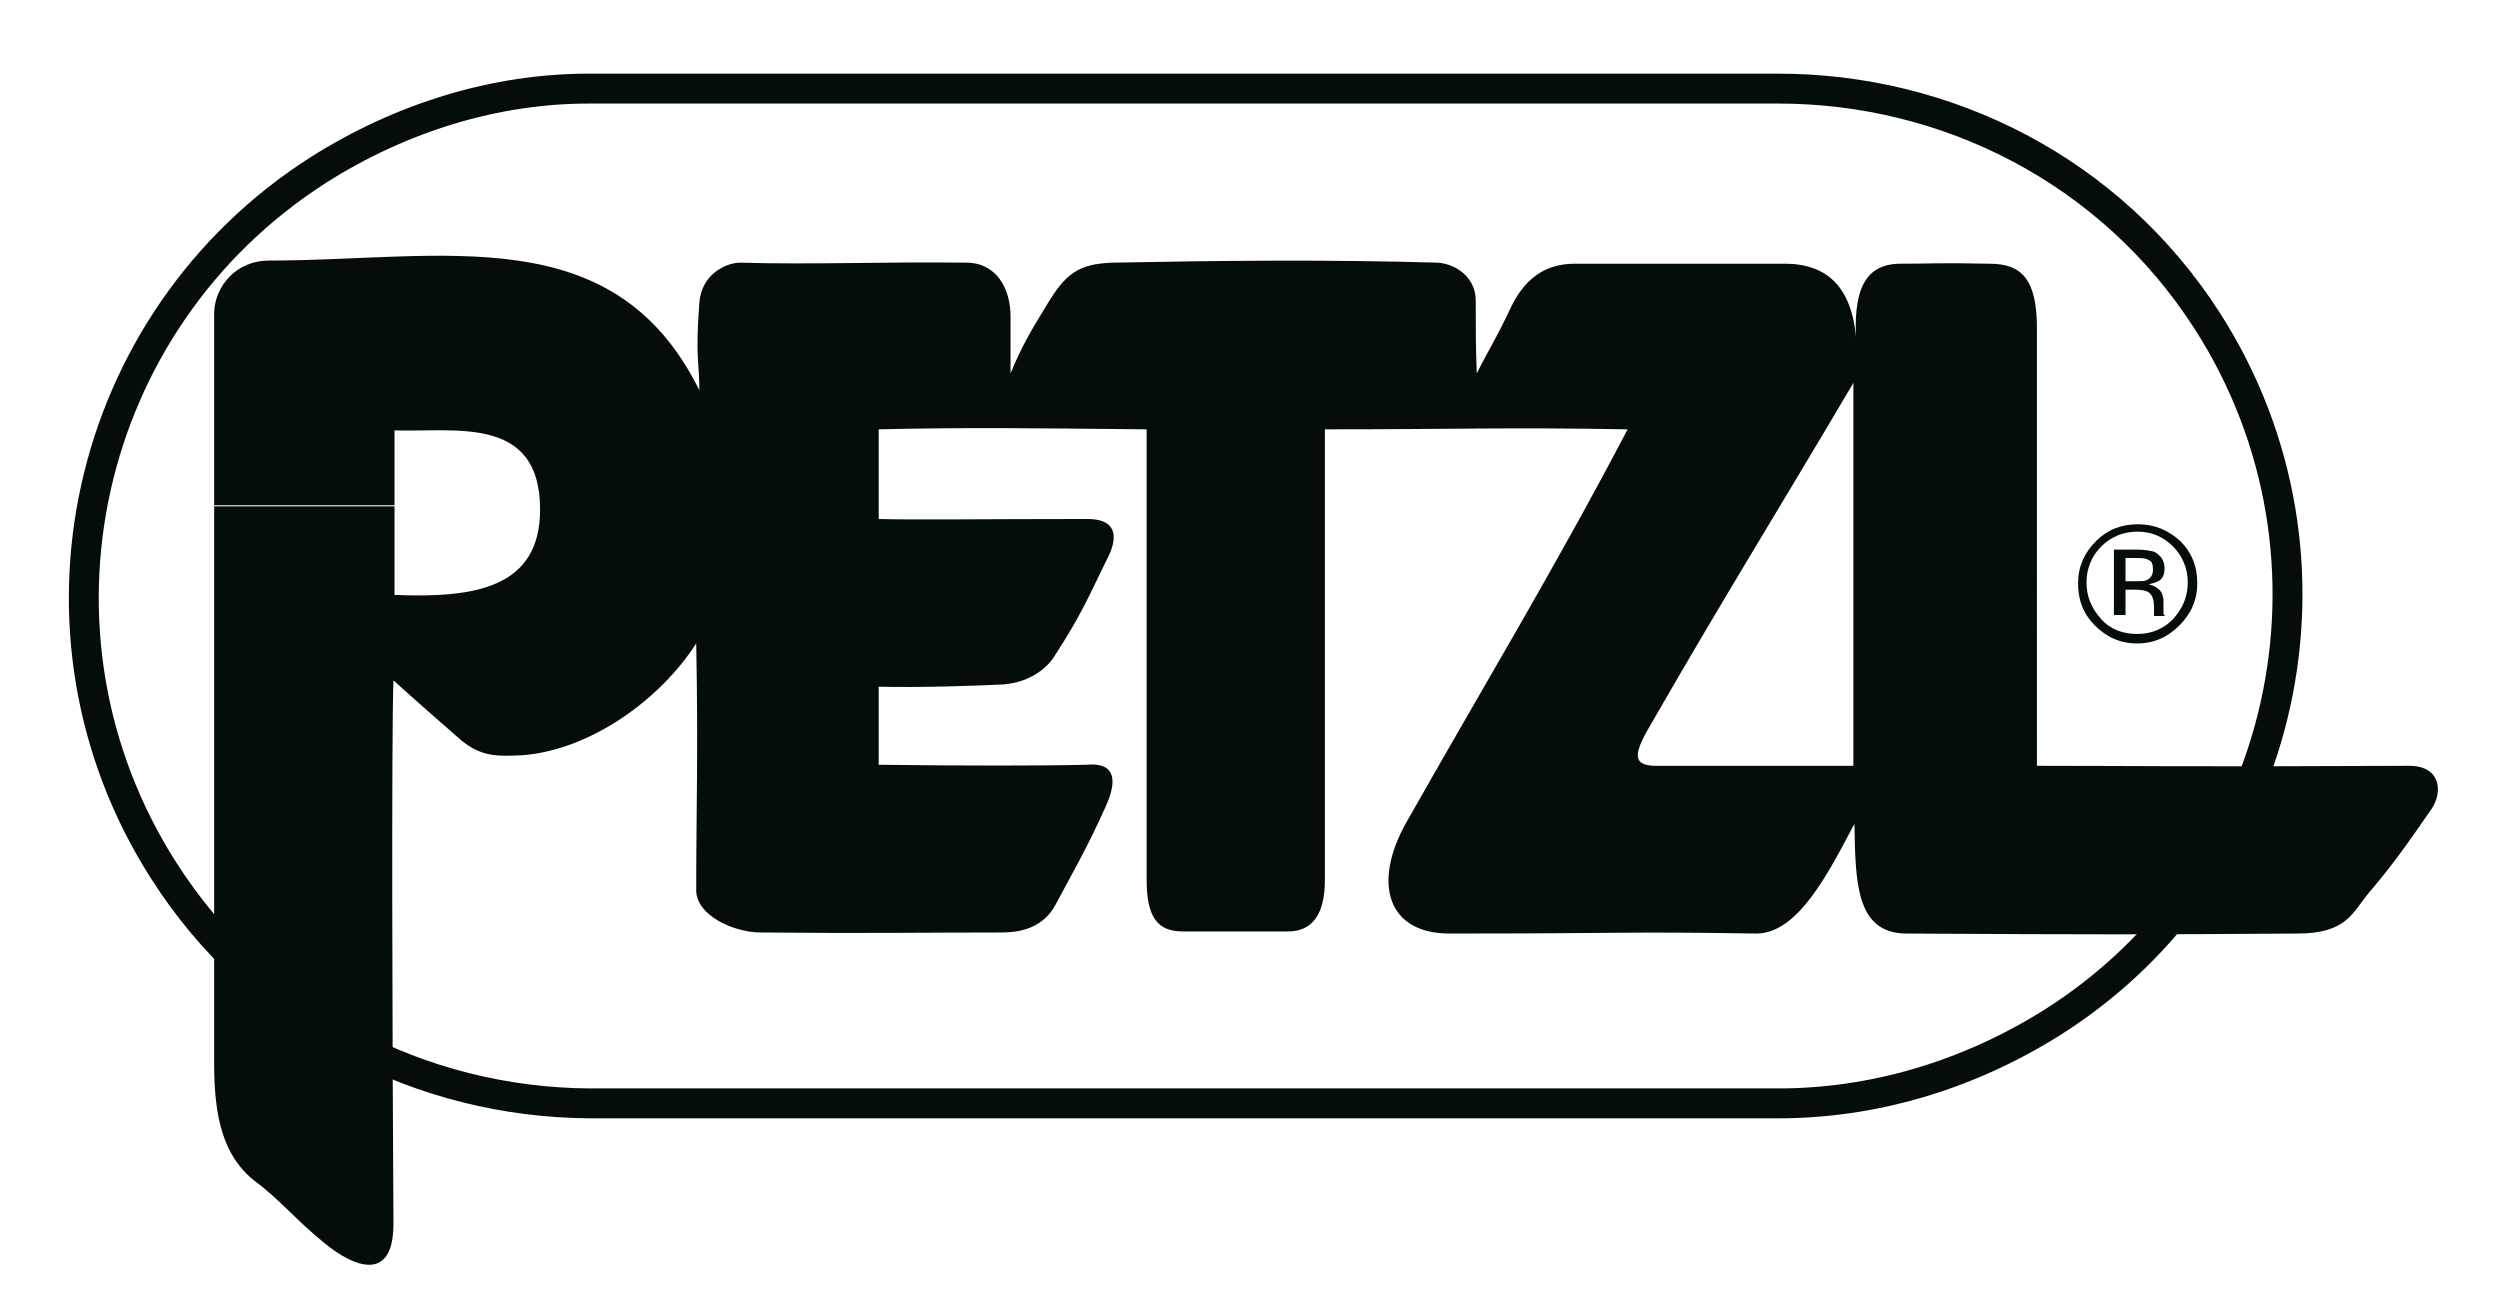 <?xml version="1.0" encoding="utf-8"?>
<!-- Generator: Adobe Illustrator 19.1.0, SVG Export Plug-In . SVG Version: 6.00 Build 0)  -->
<svg version="1.1" id="Layer_1" xmlns="http://www.w3.org/2000/svg" xmlns:xlink="http://www.w3.org/1999/xlink" x="0px" y="0px"
	 viewBox="0 0 237 124" style="enable-background:new 0 0 237 124;" xml:space="preserve">
<style type="text/css">
	.st0{fill:none;stroke:#050D0C;stroke-width:2.835;}
	.st1{fill:#050D0C;}
</style>
<g>
	<path class="st0" d="M168.6,104.6c8.9,0,17.9-2.6,26-7.7c22.4-14.2,29-44,14.7-66.4c-9.2-14.4-24.8-22.1-40.7-22.1H55.8
		c-8.8,0-17.7,2.7-25.6,7.7c-22.4,14.3-29,44-14.7,66.4c9.1,14.3,24.5,22,40.4,22.1H168.6z"/>
	<path class="st1" d="M175.7,60.8v11.8H157c-2.5,0-2-1.4-0.4-4.1c6.9-12,12.2-20.5,19.1-32.2v11.6h17.4V31.1c0-4.7-1.5-6.1-4.5-6.1
		c-4.9-0.1-5.3,0-8.4,0c-3.5,0-4.6,2.6-4.2,7.9c-0.2-5.8-2.9-7.9-6.8-7.9c-7.8,0-13.8,0-19.9,0c-3,0-4.8,1.6-6,4
		c-1.5,3.2-2.1,4-3.3,6.4c-0.1-2.2-0.1-4.5-0.1-6.9c0-2.3-2-3.5-3.6-3.6c-10.3-0.3-20.6-0.2-30.8,0c-3.3,0.1-4.5,1.1-6.2,3.9
		c-1.4,2.3-2.4,3.9-3.5,6.6c0-2.3,0-3.5,0-5.4c0-2.6-1.3-5.1-4.2-5.1c-7.6-0.1-14.7,0.2-21.4,0c-1.4,0-3.7,1.1-3.9,3.8
		c-0.4,5.3,0,5.6,0,8.3C58.2,20.6,42,24.7,25.5,24.7c-3.1,0-5.1,2.4-5.2,4.9c0,1.3,0,8.7,0,18.3h17.1v-7.1
		c5.7,0.2,13.8-1.5,13.8,7.5c0,7.5-6.3,8.4-13.8,8.1v-4.2v-4.2H20.3c0,20.2,0,50.2,0,52.8c0,5,0.8,8.8,3.9,11.2
		c2.3,1.7,3.8,3.6,6.5,5.8c2.9,2.4,6.6,3.8,6.6-1.8c-0.1-15.7-0.2-46.8,0-51.5c2.2,2,4.5,4,6.1,5.4c2.1,1.9,3.7,1.8,6.1,1.7
		c6.5-0.5,13.1-5.3,16.5-10.6c0.2,10.4,0,15.6,0,23.4c0,2.4,3.6,4,6.1,4c10.2,0.1,15.3,0,22.8,0c1.4,0,3.9-0.2,5.2-2.7
		c1.7-3.2,2.9-5.2,4.7-9.2c2.1-4.6-1.4-4-1.9-4c-3.9,0.1-11.6,0.1-19.6,0v-7.4c3.9,0.1,9.5-0.1,11.5-0.2c2.6-0.1,4.3-1.4,5.1-2.6
		c2.8-4.3,3.4-6,5.2-9.6c0.9-1.9,0.7-3.5-2-3.5c-10.3,0-16.1,0.1-19.8,0l0-8.5c9-0.2,14.5-0.1,25.4,0v42.7c0,3.5,1,4.9,3.4,4.9
		c6.7,0,2.6,0,10,0c2.3,0,3.5-1.6,3.5-4.9c0-8.9,0-30.7,0-42.7c13.2,0,16.8-0.2,28.7,0c-7.2,13.7-13.3,23.7-21,37.3
		c-3.2,5.7-1.8,10.5,4.1,10.5c17.1,0,16.3-0.2,29.1,0c4,0,6.9-5.9,9.3-10.4c0.1,5.4,0.1,10.3,4.8,10.4c18.5,0.1,22.5,0.1,37.2,0
		c4.7,0,5.2-2,6.8-3.9c2.4-2.8,4.1-5.3,5.9-7.9c1.1-1.6,0.9-4.1-2.1-4.1c-21.4,0.1-26,0-35.3,0V47.9h-17.4V60.8"/>
	<path class="st1" d="M208.3,55.3c0,1.6-0.6,2.9-1.7,4c-1.1,1.1-2.4,1.7-4,1.7c-1.6,0-2.9-0.6-4-1.7c-1.1-1.1-1.6-2.4-1.6-4
		c0-1.6,0.6-2.9,1.7-4c1.1-1.1,2.4-1.6,4-1.6c1.6,0,2.9,0.6,4,1.6C207.8,52.4,208.3,53.7,208.3,55.3L208.3,55.3z M202.6,50.4
		c-1.3,0-2.5,0.5-3.4,1.4c-0.9,0.9-1.4,2.1-1.4,3.4c0,1.4,0.5,2.5,1.4,3.5c0.9,1,2.1,1.4,3.4,1.4c1.4,0,2.5-0.5,3.4-1.4
		c0.9-1,1.4-2.1,1.4-3.5c0-1.3-0.5-2.5-1.4-3.4C205.1,50.9,204,50.4,202.6,50.4L202.6,50.4z M202.5,52.1c0.8,0,1.3,0.1,1.7,0.2
		c0.6,0.3,1,0.8,1,1.6c0,0.6-0.2,1-0.6,1.2c-0.2,0.1-0.5,0.2-0.9,0.3c0.5,0.1,0.8,0.3,1.1,0.6c0.2,0.3,0.3,0.6,0.3,1v0.5
		c0,0.1,0,0.3,0,0.5c0,0.2,0,0.3,0.1,0.3l0,0.1h-1c0,0,0,0,0-0.1c0,0,0,0,0-0.1l0-0.2v-0.5c0-0.7-0.2-1.2-0.6-1.4
		c-0.2-0.1-0.6-0.2-1.2-0.2h-0.9v2.4h-1.1v-6.2H202.5z M204.1,54c0-0.5-0.1-0.8-0.4-0.9c-0.3-0.2-0.7-0.2-1.3-0.2h-0.9v2.2h1
		c0.5,0,0.8,0,1-0.1C203.9,54.8,204.1,54.5,204.1,54L204.1,54z"/>
</g>
</svg>
